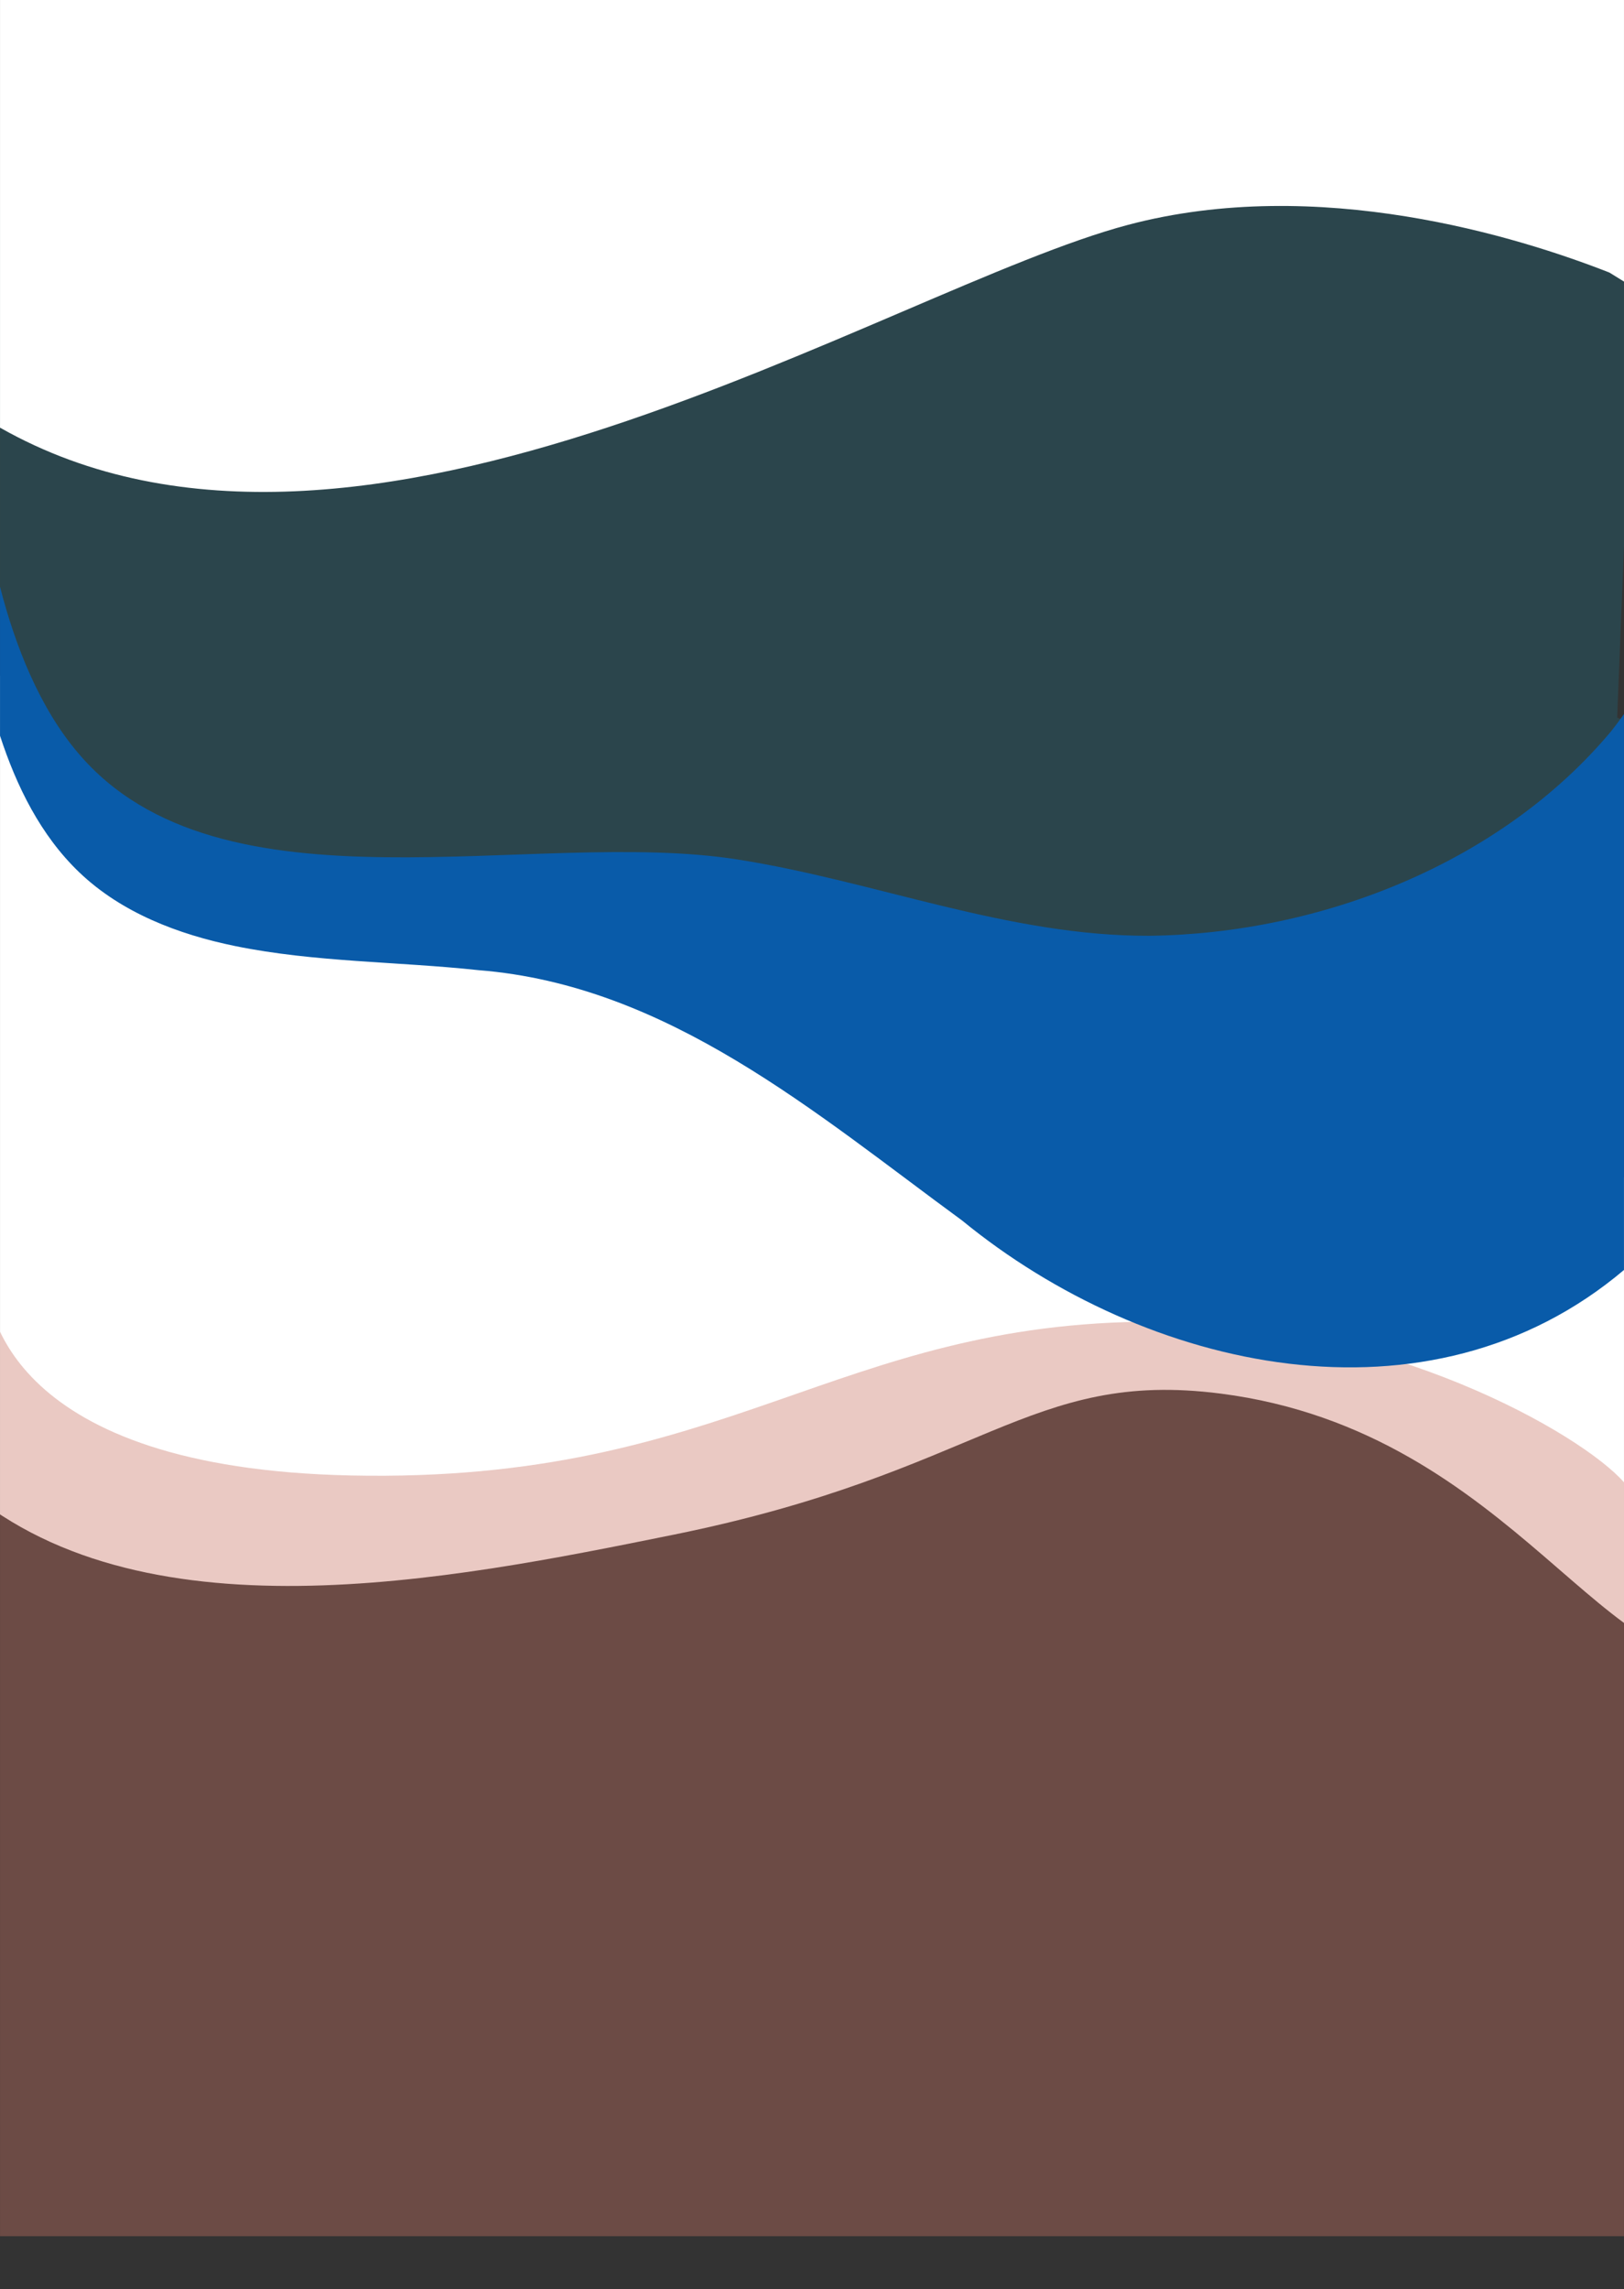 <?xml version="1.0" encoding="UTF-8"?>
<svg id="Layer_1" data-name="Layer 1" xmlns="http://www.w3.org/2000/svg" xmlns:xlink="http://www.w3.org/1999/xlink" viewBox="0 0 1712.16 2412.24">
  <rect x="0" y="0" width="1712.16" height="2412.24" fill="#333333" stroke="none"/>
  <defs>
    <style>
      .cls-1 {
        fill: none;
      }

      .cls-2 {
        fill: #00b1dc;
      }

      .cls-3 {
        clip-path: url(#clippath-1);
      }

      .cls-4 {
        clip-path: url(#clippath-3);
      }

      .cls-5 {
        clip-path: url(#clippath-2);
      }

      .cls-6 {
        fill: #fff;
      }

      .cls-7 {
        fill: #c77161;
      }

      .cls-8 {
        fill: #095ba9;
      }

      .cls-9 {
        opacity: .38;
      }

      .cls-10 {
        opacity: .15;
      }

      .cls-11 {
        clip-path: url(#clippath);
      }
    </style>
    <clipPath id="clippath">
      <rect class="cls-1" x="-1732.14" y="-.04" width="1712.13" height="2412.28"/>
    </clipPath>
    <clipPath id="clippath-1">
      <rect class="cls-1" x=".02" y="-.02" width="1712.13" height="2412.28"/>
    </clipPath>
    <clipPath id="clippath-2">
      <rect class="cls-1" x="-5.24" y="-3.68" width="1755.3" height="1617.32"/>
    </clipPath>
    <clipPath id="clippath-3">
      <rect class="cls-1" x="-14.9" y="1345.27" width="1727.04" height="1011.17"/>
    </clipPath>
  </defs>
  <g class="cls-11">
    <path class="cls-8" d="M-1793.51,2427H41.35v-114.26h-1834.87v114.26Z"/>
  </g>
  <g class="cls-3">
    <g>
      <g class="cls-10">
        <g class="cls-5">
          <path class="cls-2" d="M1735.62,307.56L1691.73-3.68H-5.24v1397.71c23.5,61.64,103.32,156.92,372.86,162.62,395.77,8.37,505.9-161.06,842.11-161.06,228.68,0,422.71,103.88,481.99,158.46l58.35,59.6-2.31-277.68h-21.69l-13.93-576.86-7.18-2.96,18.07-453.29"/>
        </g>
      </g>
      <path class="cls-6" d="M1773.93-118.02H-25.06V187.58c15.4,11.74,10.12,19.73,25.08,29.96v233.11c379.91,215.67,935.9-146.5,1189.07-213.65,200.63-53.21,411.89,12.63,507.65,50.2l32.54,20.07c25.25,11.04,7.47-24.35,7.47-24.35l37.17-400.94Z"/>
      <path class="cls-6" d="M-41.54,684.48c61.41-7.09,84.37,189.63,267.24,259.68,85.17,32.63,130.19,9.11,252.11,7.56,265.32-3.36,474.71,102.65,571.37,151.6,263.54,133.44,259.41,250.71,404.3,256.83,235.01,9.92,353.85-294.01,456.32-252.11,125.39,51.27,106.66,571.52-70.59,635.32-140.15,50.44-239.78-234.71-552.13-274.8-203-26.06-251.3,82.78-577.34,148.75-235.88,47.73-565.62,114.44-753.82-55.46-273.79-247.19-103.85-865.06,2.52-877.35"/>
      <g class="cls-9">
        <g class="cls-4">
          <path class="cls-7" d="M1712.14,1562.03c-44.67-51.04-249.98-169.29-494.73-169.29-338.32,0-449.14,170.5-847.39,162.07C9.23,1547.18-13.76,1380.03-14.9,1345.27v1011.17h1727.04v-794.41Z"/>
        </g>
      </g>
      <path class="cls-8" d="M1698.8,770.35c-116.91,139.87-307.05,213.49-486.84,215.76-149.04.58-288.69-57.54-434.59-80.44-215.93-33.89-544.91,64.97-694.83-111.94h0C41.78,746,16.06,680.78.02,618.35c0,43.54,0,113.59,0,156.96,17.34,53.09,42.74,104.91,83.57,143.94h0c44.62,42.68,104.49,65.42,164.27,77.67,84.08,17.18,171.55,16.25,256.6,25.42,199.51,15.71,355.12,150.59,509.81,263.75h0c193.91,158.79,491.9,226.21,697.87,52.17-.01-189.97,0-395.82,0-585.82-4.26,6.09-8.72,12.05-13.35,17.9"/>
    </g>
  </g>
</svg>